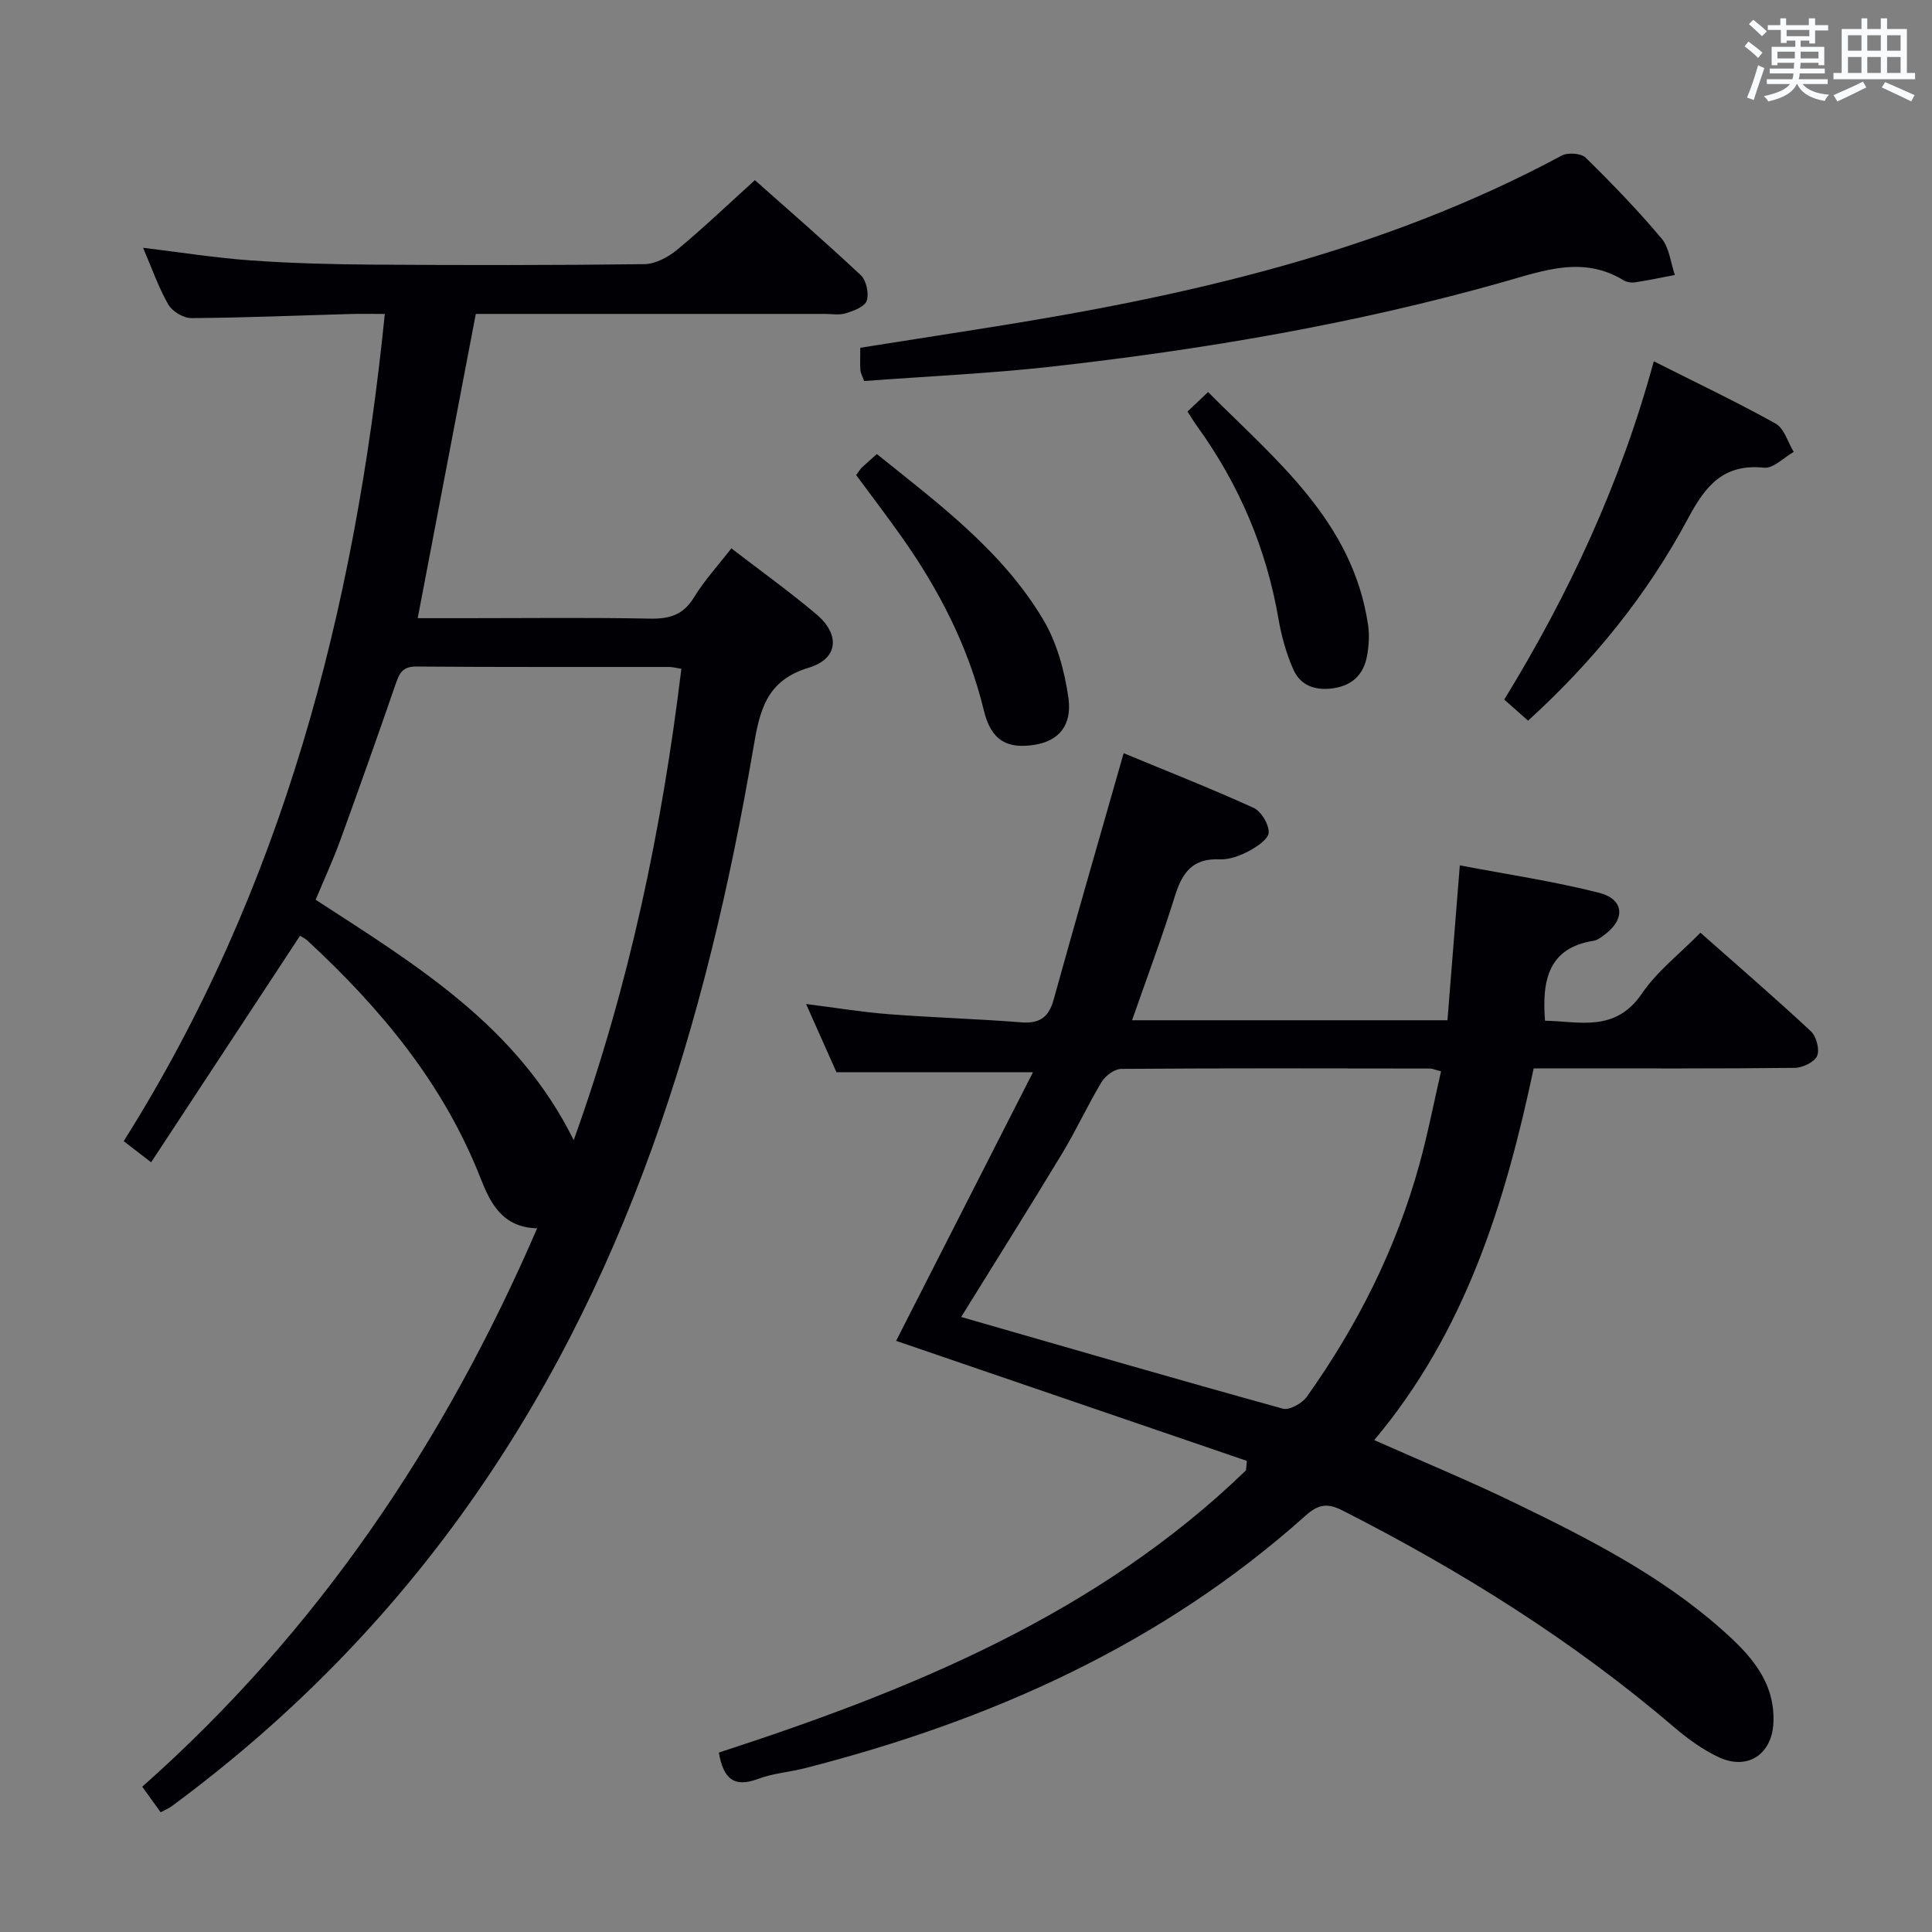 <svg enable-background="new 0 0 400 400" viewBox="0 0 400 400" xmlns="http://www.w3.org/2000/svg"><rect x="0" y="0" width="400" height="400" fill="#808080" stroke="none"/><g fill="#010105"><path d="m148.83 362.85c39.99-12.99 78.4-28.71 109.14-58.43.06-.65.12-1.31.18-1.96-24.5-8.38-49-16.76-72.62-24.85 9.26-18.18 18.66-36.62 28.34-55.62-14.35 0-27.19 0-40.69 0-1.79-4.01-3.93-8.83-6.29-14.12 6.05.76 11.57 1.68 17.14 2.11 9.11.7 18.25.96 27.36 1.68 3.79.3 5.72-.96 6.75-4.68 4.64-16.76 9.49-33.47 14.5-51.04 8.44 3.5 17.77 7.17 26.89 11.31 1.58.72 3.16 3.35 3.14 5.09-.01 1.32-2.38 2.95-4.03 3.82-1.86.99-4.11 1.86-6.15 1.76-5.56-.26-7.73 2.75-9.22 7.55-2.65 8.52-5.79 16.88-8.89 25.76h65.3c.84-10.52 1.66-20.75 2.56-32.07 9.82 1.88 19.44 3.29 28.82 5.68 5.26 1.34 5.5 5.49 1.11 8.71-.67.49-1.39 1.09-2.16 1.21-9.4 1.46-10.8 8.12-10.13 16.57 7.05.11 14.52 2.52 20.07-5.64 3.12-4.59 7.76-8.15 12.11-12.58 7.82 6.92 15.47 13.51 22.86 20.4 1.14 1.06 1.87 3.81 1.29 5.12-.57 1.29-3.03 2.45-4.67 2.46-16 .18-32 .11-48 .11-1.82 0-3.64 0-6.01 0-5.88 27.75-14.1 54.45-33.01 76.96 10.04 4.46 19.64 8.41 28.96 12.93 15.13 7.33 30.16 14.94 42.89 26.19 5.77 5.1 11.15 10.69 10.8 19.34-.26 6.57-5.34 10-11.32 7.19-3.26-1.53-6.32-3.72-9.08-6.08-20.99-17.97-44.21-32.48-68.77-44.98-3.08-1.57-4.98-1.4-7.73 1.07-29.83 26.7-65.26 42.45-103.64 52.27-3.21.82-6.63 1.05-9.7 2.22-4.86 1.82-7.16.08-8.1-5.46zm50.17-90.18c22.31 6.42 44.41 12.84 66.6 18.98 1.36.38 4-1.11 4.97-2.48 10.48-14.73 18.52-30.7 23.32-48.18 1.74-6.32 2.99-12.77 4.46-19.18-1.33-.35-1.8-.58-2.27-.58-21.31-.03-42.62-.09-63.93.07-1.38.01-3.27 1.39-4.04 2.66-2.92 4.83-5.27 10-8.19 14.83-6.95 11.49-14.1 22.86-20.92 33.88z"/><path d="m33.26 375.21c-1.35-1.87-2.49-3.45-3.81-5.29 36.3-32.17 62.54-71.12 81.76-115.61-7.24-.19-9.7-5.24-11.73-10.41-7.67-19.55-20.68-35.15-35.86-49.19-.47-.43-1.09-.7-1.51-.96-10.26 15.62-20.44 31.1-30.82 46.89-2.29-1.76-3.81-2.93-5.68-4.37 32.9-52.23 47.87-109.98 54.06-171.27-2.34 0-4.74-.06-7.14.01-10.97.31-21.95.78-32.92.85-1.63.01-3.95-1.39-4.77-2.82-2.04-3.56-3.4-7.52-5.22-11.74 7.76.94 15.04 2.1 22.37 2.62 8.45.6 16.95.81 25.42.87 18.66.12 37.33.14 55.99-.1 2.29-.03 4.93-1.44 6.77-2.96 5.37-4.44 10.42-9.27 16.12-14.43 6.7 5.95 14.46 12.67 21.93 19.68 1.15 1.08 1.72 3.77 1.23 5.28-.4 1.23-2.7 2.1-4.31 2.6-1.37.43-2.97.13-4.47.13-23.98 0-47.97 0-72.16 0-3.99 20.92-7.96 41.67-12.03 63h9.62c12.83 0 25.66-.16 38.49.09 4.04.08 6.88-.77 9.09-4.4 2.15-3.51 4.98-6.59 7.74-10.15 6.06 4.67 12.02 8.93 17.59 13.64 4.99 4.21 4.57 9.22-1.57 11.07-8.91 2.69-10.17 8.98-11.49 16.75-9.71 56.84-26.13 111.19-60.48 158.69-16.83 23.27-36.88 43.28-59.96 60.31-.54.4-1.17.65-2.25 1.22zm85.52-139.15c11.55-32.14 18.26-64.45 22.29-97.59-1.18-.19-1.82-.38-2.45-.38-17.49-.02-34.97.05-52.46-.09-2.9-.02-3.5 1.48-4.27 3.7-3.74 10.83-7.57 21.63-11.49 32.4-1.51 4.14-3.37 8.15-5.05 12.18 20.75 13.5 41.72 26.07 53.43 49.78z"/><path d="m178.91 78.89c-.36-1.02-.73-1.63-.77-2.27-.1-1.32-.03-2.64-.03-4.62 8.48-1.34 17.1-2.7 25.72-4.05 41.45-6.52 82.11-15.64 119.51-35.74 1.27-.68 4.02-.49 4.96.44 5.46 5.35 10.79 10.88 15.71 16.73 1.62 1.93 1.87 5 2.75 7.55-2.74.52-5.47 1.11-8.22 1.52-.78.12-1.77-.03-2.43-.44-8.35-5.08-16.49-2-24.76.34-30.74 8.71-62.14 14.02-93.84 17.58-12.69 1.41-25.48 1.97-38.6 2.96z"/><path d="m316.37 149.21c-1.57-1.39-3.03-2.69-4.93-4.37 13.36-21.8 24.06-44.71 30.96-70.04 8.54 4.31 17.02 8.34 25.21 12.89 1.79 1 2.54 3.86 3.76 5.87-2.05 1.16-4.22 3.47-6.14 3.27-8.41-.86-12.11 3.73-15.72 10.47-8.44 15.8-19.63 29.61-33.14 41.91z"/><path d="m177.26 98.36c.56-.75.8-1.19 1.15-1.53.96-.91 1.96-1.78 3.13-2.82 12.72 10.22 25.91 19.98 34.41 34.21 2.86 4.78 4.45 10.66 5.25 16.23.83 5.82-2.11 8.96-6.92 9.74-5.78.94-9.08-.88-10.58-7.08-3.21-13.29-9.34-25.11-17.16-36.15-2.98-4.2-6.1-8.29-9.28-12.6z"/><path d="m245.86 85.2c1.29-1.22 2.48-2.34 4.26-4.03 14.09 14.16 29.92 26.73 33.12 48.18.31 2.1.17 4.35-.21 6.45-.69 3.8-3.01 6.12-7 6.7-3.69.54-6.79-.54-8.27-3.91-1.44-3.28-2.44-6.84-3.05-10.38-2.52-14.67-8.18-27.96-16.88-39.99-.67-.9-1.24-1.89-1.97-3.02z"/></g><path d="m361.2 9.6.8-1c.9.7 1.9 1.4 2.9 2.3l-.9 1.1c-1-1-2-1.8-2.8-2.4zm.5 10.6c.9-2.1 1.6-4.3 2.3-6.7.4.2.8.4 1.3.6-.7 2.1-1.5 4.3-2.2 6.6zm.4-15.2.9-.9c1 .8 2 1.6 2.8 2.4l-1 1c-.9-.9-1.8-1.7-2.7-2.5zm12.5-1.2h1.2v1.4h2.7v1.1h-2.7v2.7h-1.2v-.6h-1.8v1.3h4.9v3.8h-1.2v-.5h-3.7c0 .4-.1.9-.1 1.2h5.1v1h-5.2c0 .5-.1.9-.2 1.2h6v1h-5.2c1.1 1.3 2.9 2 5.5 2.2-.4.4-.7.8-.9 1.3-2.9-.5-4.8-1.6-5.7-3.5h-.1c-.8 1.7-2.7 2.9-5.9 3.6-.2-.4-.6-.8-.9-1.1 2.8-.6 4.6-1.4 5.4-2.5h-4.8v-1h5.3c.1-.3.2-.7.2-1.2h-4.9v-1h5c0-.4 0-.8.1-1.2h-3.5v.5h-1.2v-3.8h4.9v-1.3h-1.8v.5h-1.2v-2.7h-2.7v-1h2.6v-1.4h1.2v1.4h4.7v-1.4zm-6.6 8.3h3.6c0-.4 0-.9 0-1.4h-3.6zm1.9-4.6h4.7v-1.3h-4.7zm6.6 3.2h-3.7v1.4h3.7z" fill="#fafbfc"/><path d="m385.3 3.8h1.3v2.2h2.8v-2.2h1.3v2.2h4.1v9.1h1.7v1.3h-16.9v-1.3h1.7v-9.1h4.1v-2.2zm.4 13.1.7 1.2c-1.8.9-3.8 1.9-6 2.9-.2-.4-.5-.8-.8-1.3 2.3-1 4.3-1.9 6.1-2.8zm-3.1-6.4h2.8v-3.2h-2.8zm0 4.6h2.8v-3.3h-2.8zm4-4.6h2.8v-3.2h-2.8zm0 4.6h2.8v-3.3h-2.8zm3.7 1.9c2.1.9 4.1 1.8 6.1 2.7l-.7 1.3c-2.2-1.1-4.2-2-6.1-2.9zm3.2-9.7h-2.8v3.2h2.8zm-2.8 7.8h2.8v-3.3h-2.8z" fill="#fafbfc"/></svg>